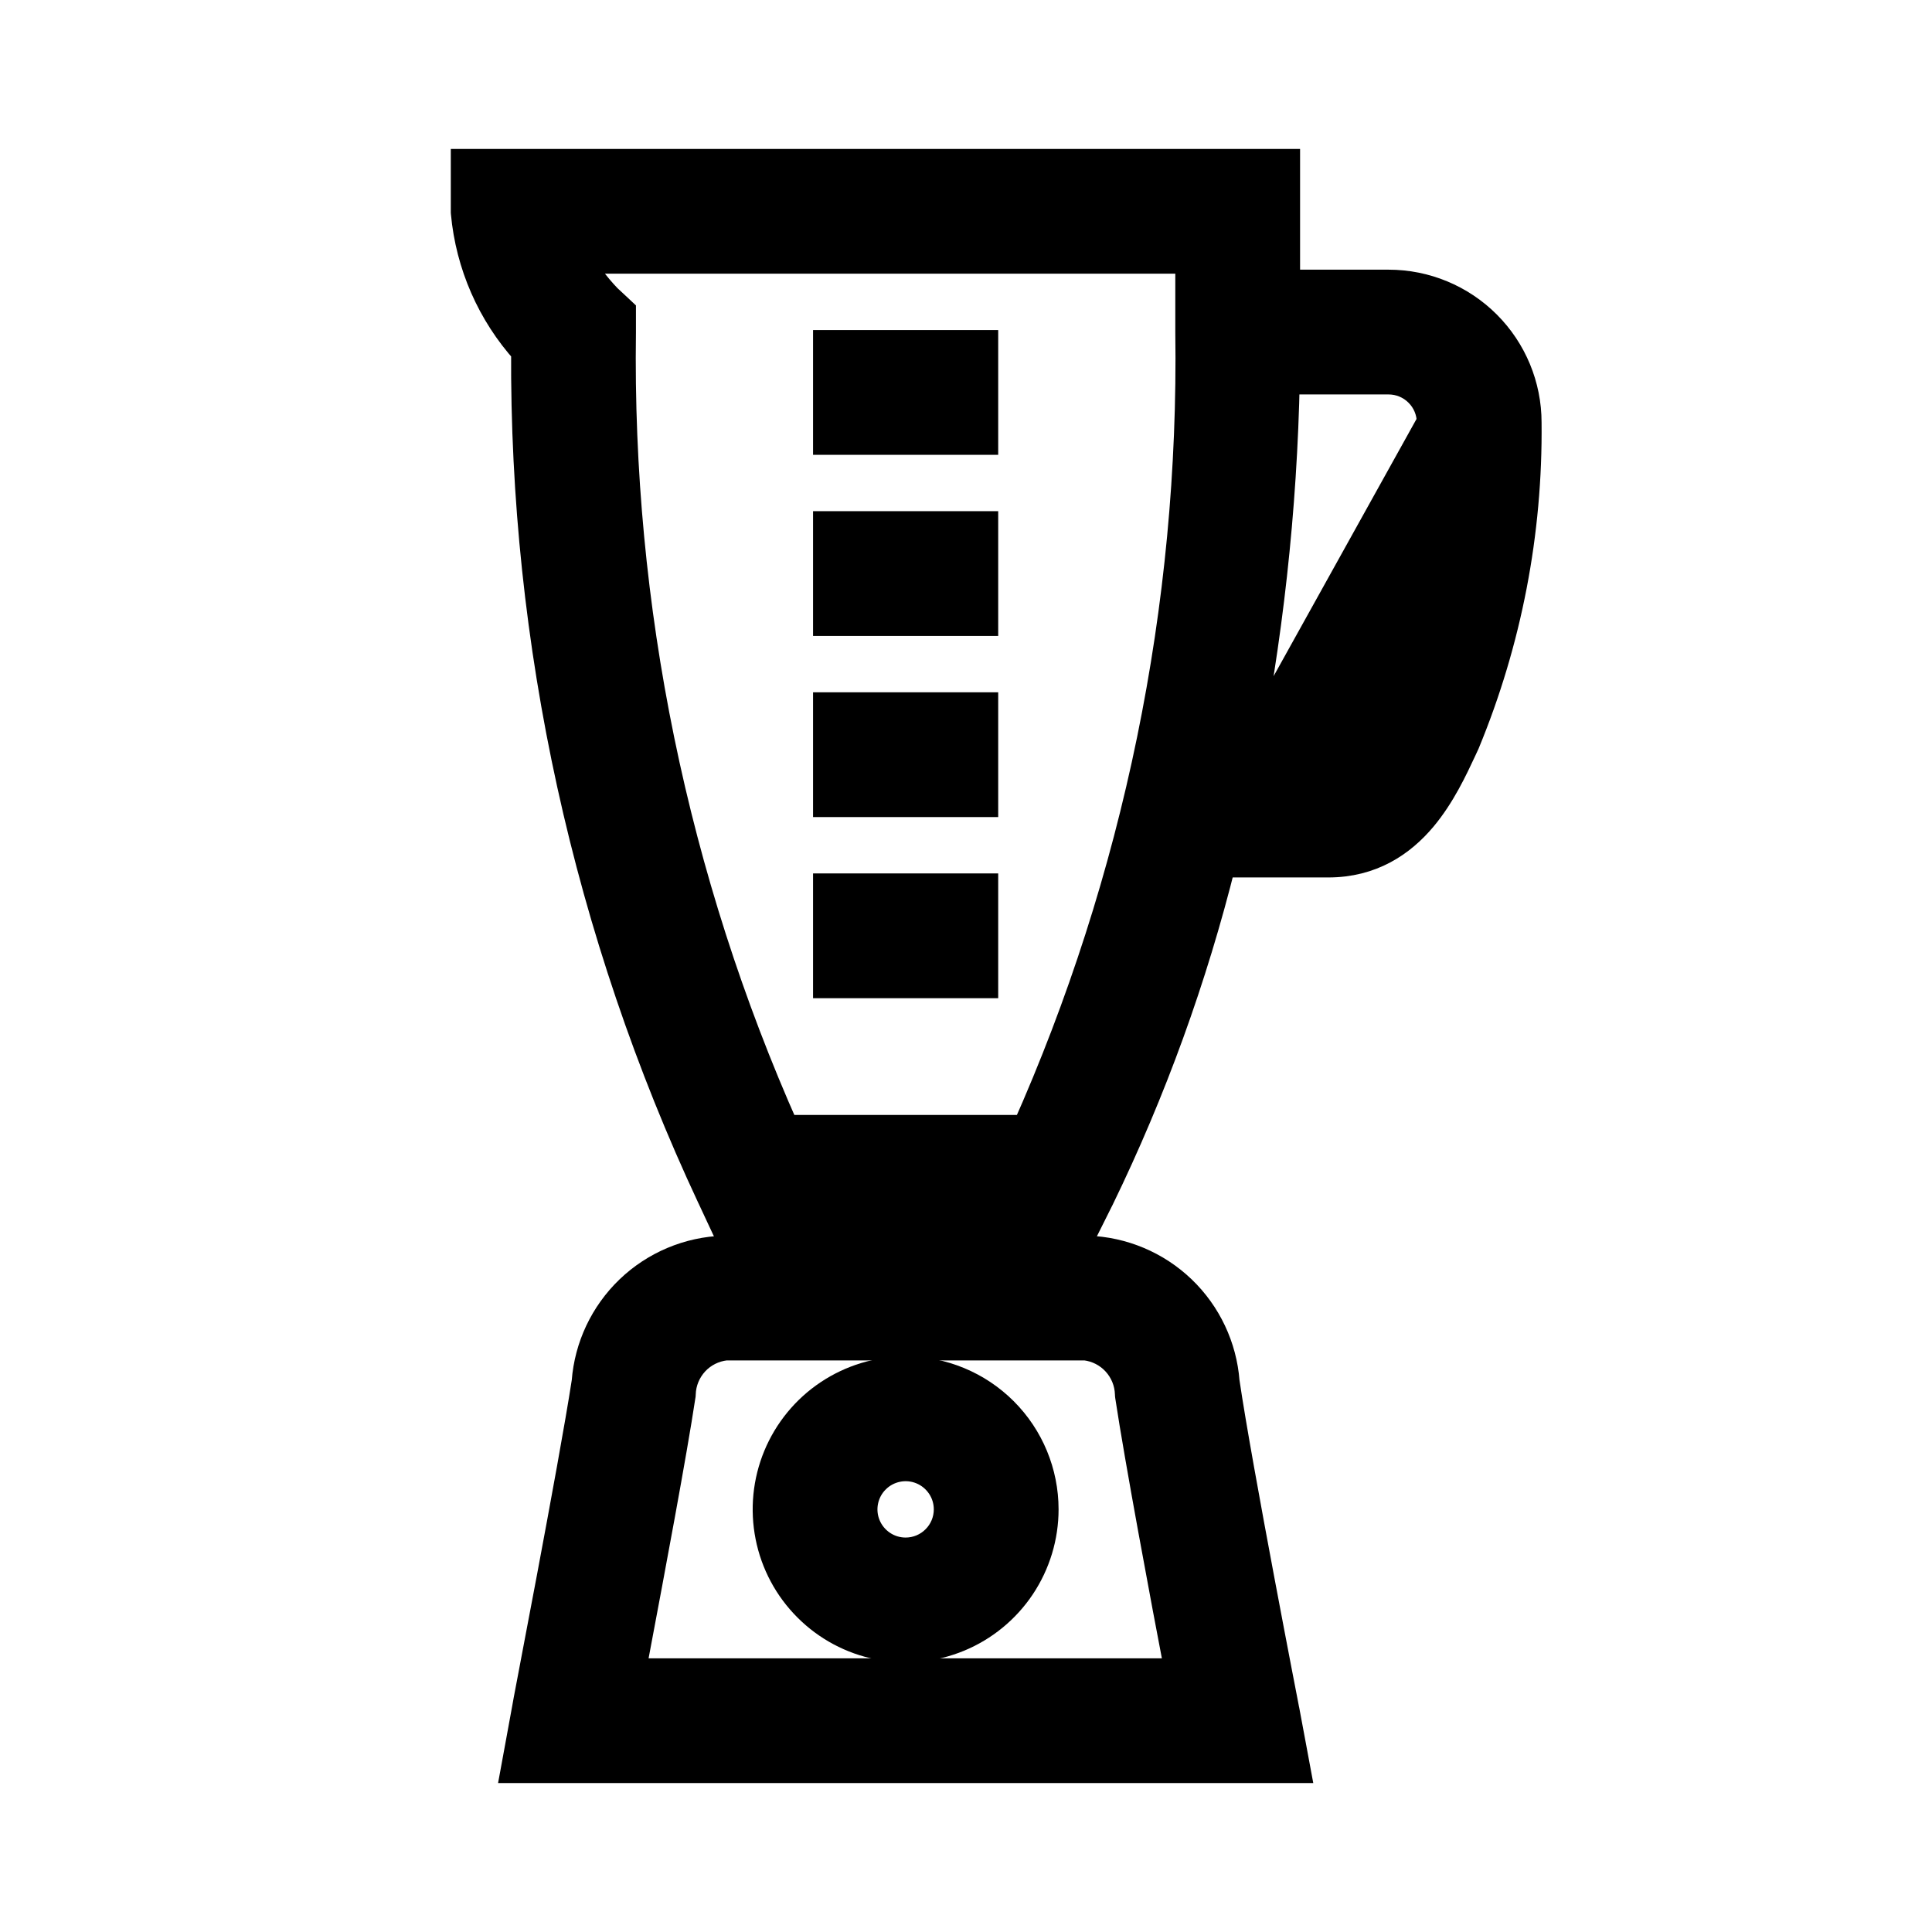 <svg width="36" height="36" viewBox="0 0 36 36" fill="none" xmlns="http://www.w3.org/2000/svg">
<path d="M25.598 13.17L25.6 13.167C26.325 11.497 26.7 9.696 26.7 7.875L25.598 13.17ZM25.598 13.17C25.407 13.627 25.257 13.926 25.111 14.111M25.598 13.17L25.111 14.111M25.111 14.111C24.977 14.281 24.871 14.325 24.75 14.325M25.111 14.111L24.75 14.325M24.75 14.325H23.116M24.75 14.325H23.116M23.116 14.325C23.603 11.929 23.872 9.494 23.92 7.05H25.875C26.094 7.05 26.304 7.137 26.458 7.292C26.613 7.446 26.7 7.656 26.7 7.875L23.116 14.325ZM23.925 5.325V3.375V3.075H23.625H9H8.7V3.375V3.938V3.951L8.701 3.965C8.789 4.92 9.183 5.819 9.824 6.529C9.793 11.974 10.975 17.358 13.284 22.289C13.284 22.29 13.284 22.29 13.285 22.29L13.442 22.627L13.523 22.8H13.714H20.036H20.222L20.305 22.634L20.462 22.319L20.462 22.319L20.464 22.316C21.438 20.312 22.199 18.212 22.736 16.05H24.75C25.541 16.05 26.092 15.674 26.48 15.212C26.823 14.803 27.052 14.312 27.221 13.949C27.239 13.912 27.255 13.876 27.271 13.841L27.274 13.835L27.277 13.828C28.057 11.941 28.447 9.915 28.425 7.873C28.425 7.198 28.156 6.55 27.678 6.072C27.2 5.594 26.551 5.325 25.875 5.325H23.925ZM10.715 4.8H22.2V6.188H22.2L22.2 6.192C22.272 11.316 21.229 16.395 19.145 21.075H14.605C12.521 16.395 11.478 11.316 11.55 6.192L11.55 6.192V6.188V5.951V5.821L11.455 5.732L11.292 5.58C11.067 5.345 10.873 5.083 10.715 4.8Z" fill="black" stroke="black" stroke-width="0.6"/>
<path d="M20.259 23.325L20.259 23.325H20.25H13.5V23.325L13.491 23.325C12.841 23.345 12.221 23.606 11.752 24.056C11.286 24.504 11.001 25.107 10.952 25.751C10.828 26.558 10.549 28.075 10.3 29.403C10.187 30.006 10.08 30.569 9.996 31.007C9.988 31.052 9.979 31.097 9.971 31.14C9.928 31.366 9.893 31.552 9.868 31.683C9.856 31.749 9.846 31.801 9.84 31.838L9.832 31.883L9.829 31.901L9.828 31.904L9.706 32.571L9.641 32.925H10.001H23.749H24.11L24.044 32.57L23.92 31.906L23.92 31.906L23.919 31.904L23.625 31.961L23.919 31.904L23.919 31.904L23.919 31.903L23.919 31.901L23.917 31.891L23.909 31.852L23.881 31.705C23.856 31.578 23.82 31.393 23.777 31.167C23.69 30.715 23.572 30.096 23.446 29.425C23.195 28.088 22.916 26.558 22.798 25.752C22.749 25.108 22.464 24.504 21.998 24.056C21.529 23.606 20.909 23.345 20.259 23.325ZM11.724 31.2C11.751 31.053 11.781 30.894 11.813 30.726C12.091 29.25 12.502 27.063 12.66 26.01L12.663 25.992L12.664 25.974C12.671 25.741 12.763 25.519 12.922 25.348C13.078 25.181 13.289 25.076 13.516 25.05H20.233C20.458 25.078 20.666 25.184 20.82 25.351C20.977 25.521 21.068 25.742 21.075 25.974L21.076 25.992L21.078 26.01C21.255 27.183 21.735 29.759 22.012 31.2H11.724Z" fill="black" stroke="black" stroke-width="0.6"/>
<path d="M16.875 25.575C16.371 25.575 15.878 25.725 15.458 26.005C15.039 26.285 14.712 26.683 14.519 27.149C14.326 27.615 14.276 28.128 14.374 28.622C14.472 29.117 14.715 29.572 15.072 29.928C15.428 30.285 15.883 30.528 16.378 30.626C16.872 30.724 17.385 30.674 17.851 30.481C18.317 30.288 18.715 29.961 18.995 29.542C19.275 29.122 19.425 28.629 19.425 28.125C19.425 27.449 19.156 26.8 18.678 26.322C18.2 25.844 17.551 25.575 16.875 25.575ZM16.875 28.95C16.712 28.95 16.552 28.902 16.417 28.811C16.281 28.72 16.175 28.591 16.113 28.441C16.05 28.29 16.034 28.124 16.066 27.964C16.098 27.804 16.176 27.657 16.292 27.542C16.407 27.426 16.554 27.348 16.714 27.316C16.874 27.284 17.04 27.3 17.191 27.363C17.341 27.425 17.47 27.531 17.561 27.667C17.652 27.802 17.7 27.962 17.7 28.125C17.7 28.344 17.613 28.554 17.458 28.708C17.304 28.863 17.094 28.95 16.875 28.95Z" fill="black" stroke="black" stroke-width="0.6"/>
<path d="M18.3 13.5V13.2H18H15.75H15.45V13.5V14.625V14.925H15.75H18H18.3V14.625V13.5Z" fill="black" stroke="black" stroke-width="0.6"/>
<path d="M18.3 16.875V16.575H18H15.75H15.45V16.875V18V18.3H15.75H18H18.3V18V16.875Z" fill="black" stroke="black" stroke-width="0.6"/>
<path d="M18.3 10.125V9.825H18H15.75H15.45V10.125V11.25V11.55H15.75H18H18.3V11.25V10.125Z" fill="black" stroke="black" stroke-width="0.6"/>
<path d="M18.3 6.75V6.45H18H15.75H15.45V6.75V7.875V8.175H15.75H18H18.3V7.875V6.75Z" fill="black" stroke="black" stroke-width="0.6"/>
</svg>
